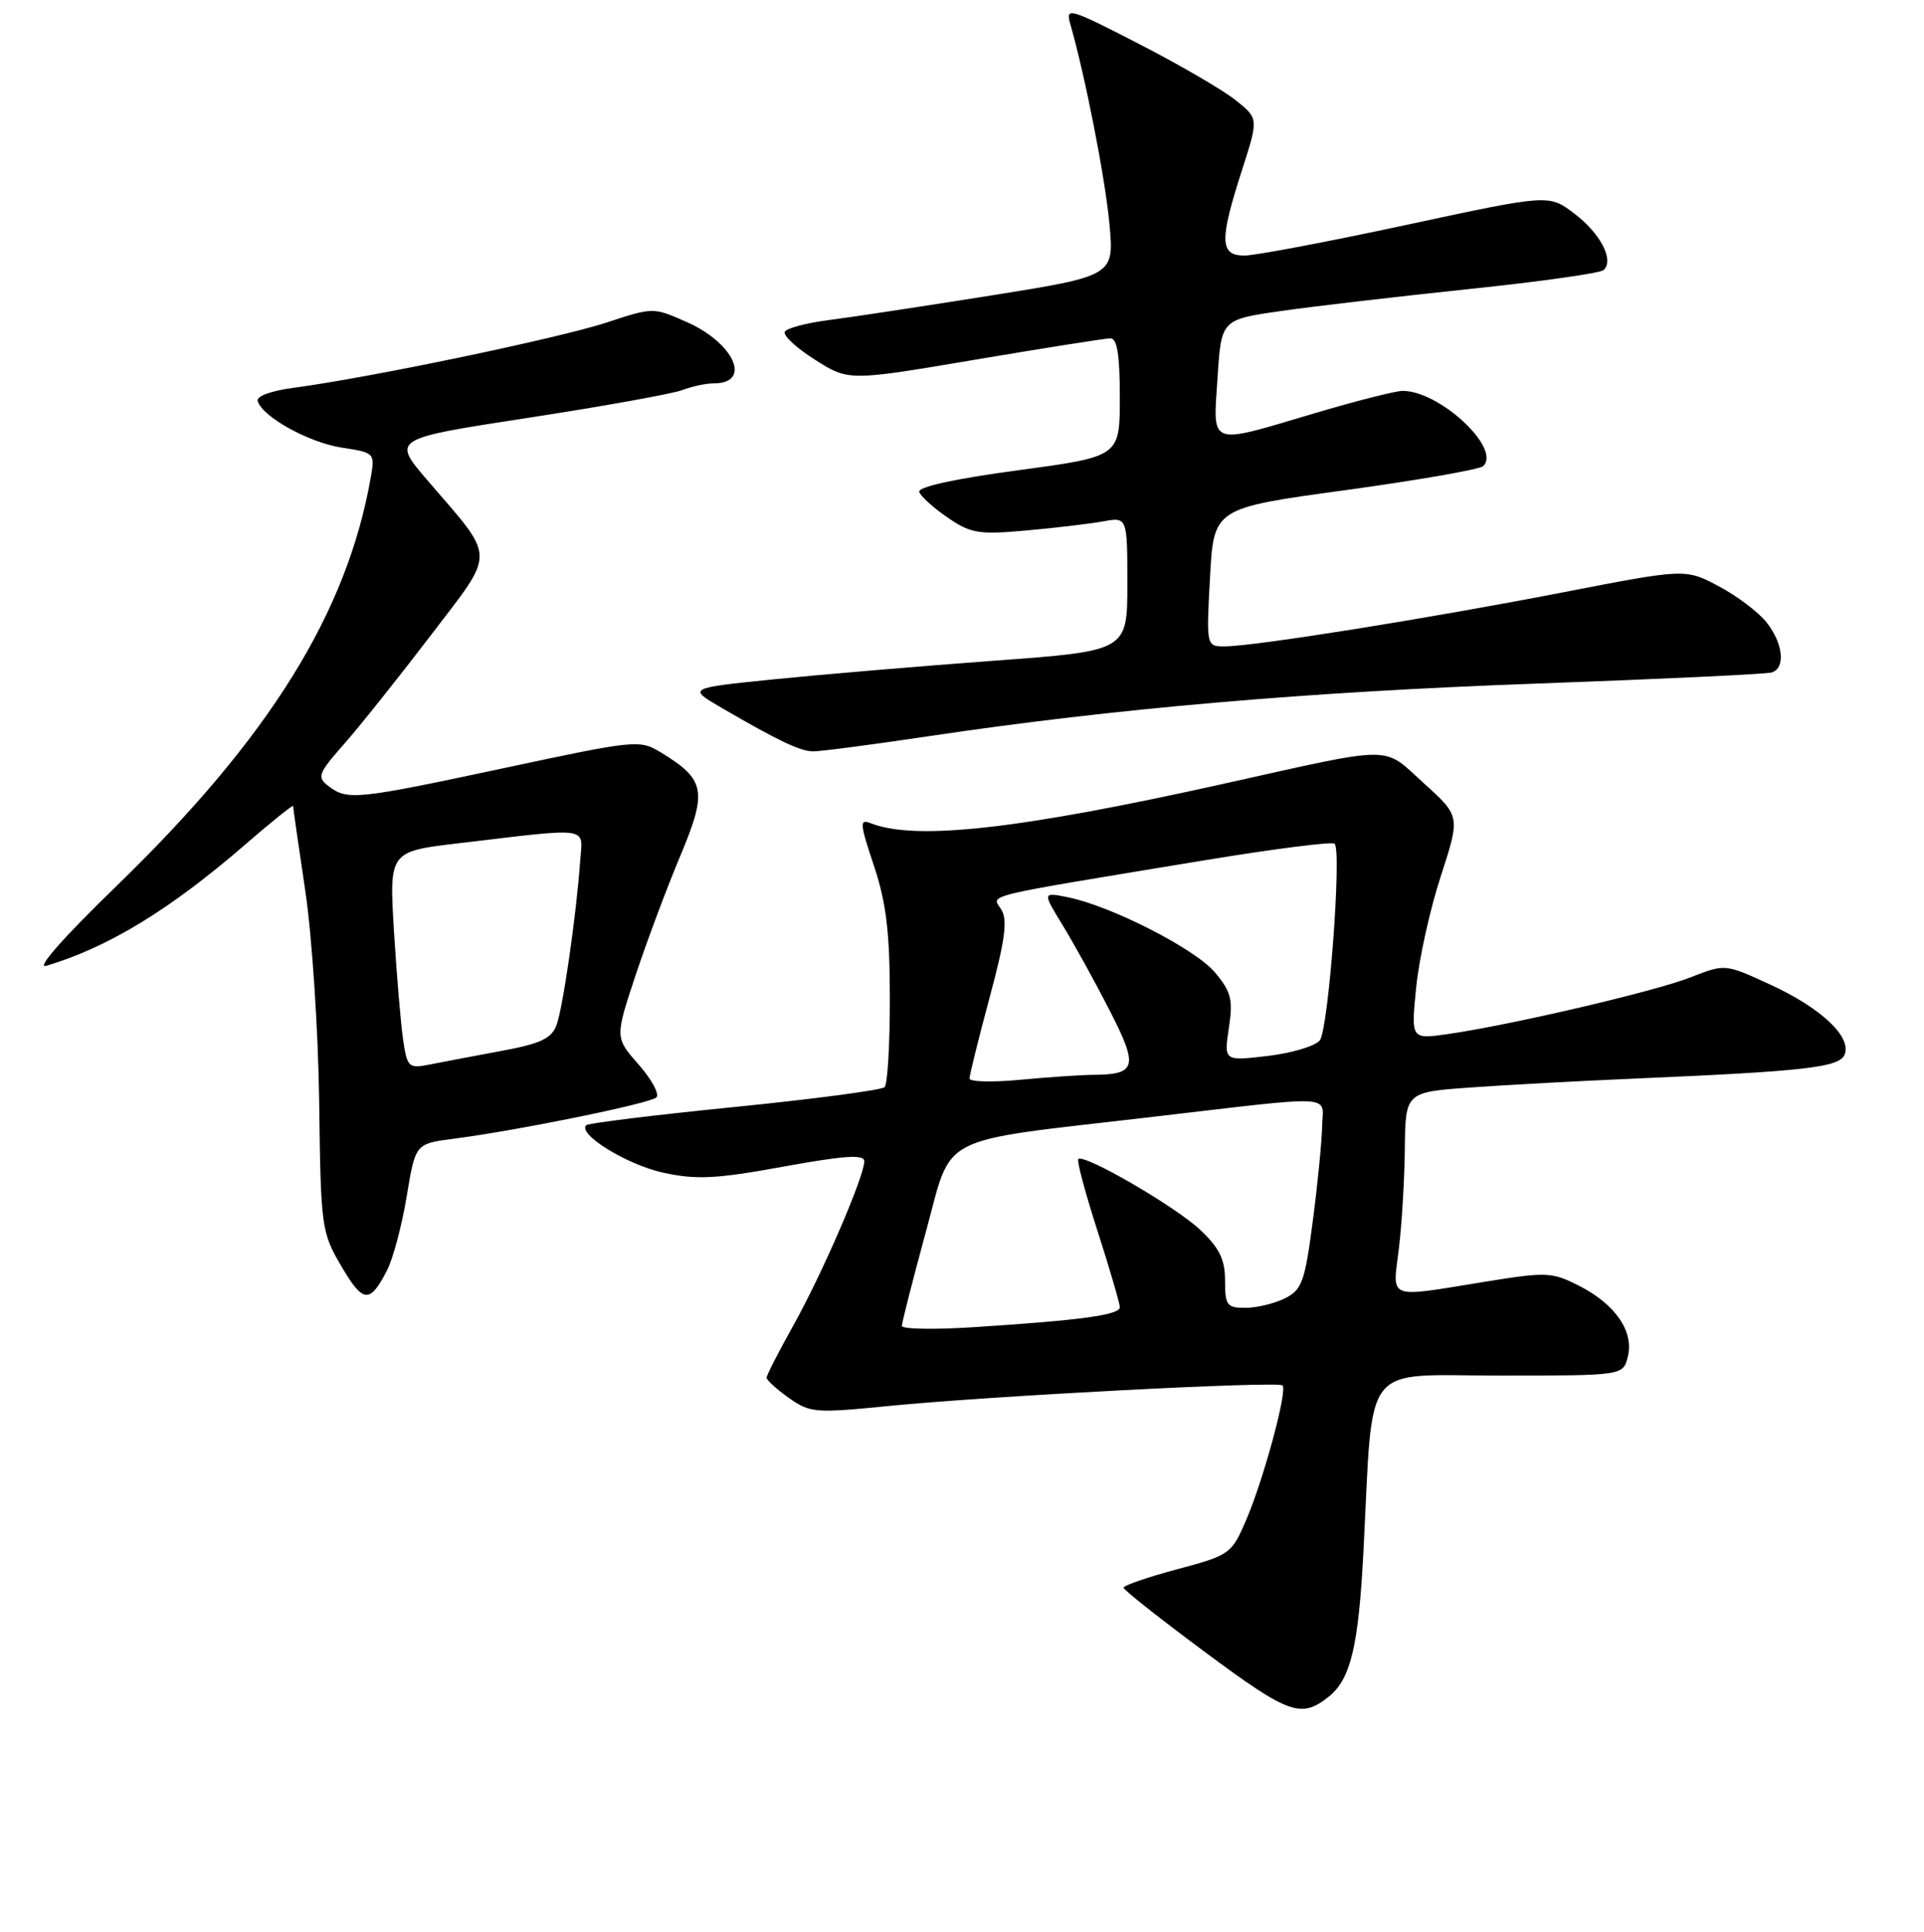 <?xml version="1.0" encoding="UTF-8" standalone="no"?>
<!DOCTYPE svg PUBLIC "-//W3C//DTD SVG 1.1//EN" "http://www.w3.org/Graphics/SVG/1.1/DTD/svg11.dtd" >
<svg xmlns="http://www.w3.org/2000/svg" xmlns:xlink="http://www.w3.org/1999/xlink" version="1.1" viewBox="0 0 256 257">
 <g >
 <path fill="currentColor"
d=" M 176.82 225.70 C 179.71 223.38 180.76 219.00 181.41 206.50 C 182.75 180.65 180.93 183.00 199.62 183.00 C 215.96 183.00 215.96 183.00 216.59 180.49 C 217.43 177.14 214.95 173.53 210.13 171.07 C 206.48 169.21 205.83 169.18 197.39 170.55 C 184.47 172.65 185.28 172.95 186.11 166.25 C 186.51 163.09 186.87 157.08 186.92 152.89 C 187.00 145.29 187.00 145.29 195.75 144.67 C 200.56 144.32 210.35 143.80 217.50 143.49 C 240.35 142.51 244.79 142.00 245.45 140.27 C 246.36 137.90 242.28 134.08 235.51 130.97 C 229.53 128.22 229.53 128.22 224.97 130.01 C 220.21 131.89 201.02 136.37 192.62 137.57 C 187.74 138.27 187.74 138.27 188.43 131.38 C 188.80 127.60 190.28 120.92 191.71 116.55 C 194.30 108.59 194.30 108.59 189.46 104.21 C 183.85 99.13 185.98 99.12 162.50 104.34 C 135.44 110.35 121.78 111.86 115.83 109.51 C 114.35 108.92 114.40 109.55 116.28 115.17 C 117.92 120.09 118.39 123.99 118.40 132.71 C 118.41 138.87 118.10 144.24 117.70 144.63 C 117.31 145.02 108.33 146.21 97.74 147.27 C 87.16 148.33 78.28 149.42 78.00 149.69 C 76.79 150.86 83.40 154.94 88.21 156.00 C 92.66 156.97 95.21 156.85 104.25 155.20 C 112.40 153.72 115.00 153.55 115.00 154.49 C 115.00 156.51 109.42 169.42 105.58 176.29 C 103.61 179.81 102.00 182.96 102.00 183.28 C 102.00 183.60 103.33 184.81 104.96 185.97 C 107.76 187.96 108.46 188.02 118.21 187.05 C 131.55 185.72 170.05 183.71 170.65 184.31 C 171.33 184.99 168.15 196.74 165.83 202.17 C 163.87 206.73 163.67 206.88 156.66 208.76 C 152.72 209.81 149.50 210.92 149.50 211.22 C 149.50 211.51 154.43 215.41 160.46 219.88 C 171.53 228.09 173.13 228.65 176.82 225.70 Z  M 51.48 169.04 C 52.29 167.48 53.47 163.04 54.11 159.18 C 55.27 152.15 55.27 152.15 60.38 151.49 C 68.85 150.40 86.44 146.82 87.33 146.00 C 87.78 145.59 86.73 143.62 84.99 141.64 C 81.82 138.04 81.82 138.04 84.56 129.77 C 86.07 125.22 88.76 118.04 90.54 113.81 C 94.14 105.21 93.86 103.71 87.90 100.08 C 85.11 98.39 84.54 98.45 67.27 102.14 C 47.49 106.37 46.24 106.50 43.75 104.61 C 42.13 103.38 42.29 102.95 45.86 98.89 C 47.98 96.48 53.13 90.01 57.32 84.52 C 66.03 73.09 66.06 74.59 56.91 63.94 C 52.12 58.37 52.12 58.37 70.31 55.58 C 80.32 54.04 89.53 52.38 90.80 51.89 C 92.06 51.40 93.95 51.00 94.99 51.00 C 100.08 51.00 97.71 45.64 91.37 42.84 C 86.92 40.87 86.90 40.87 80.71 42.91 C 74.46 44.97 49.05 50.27 39.21 51.57 C 36.02 51.99 34.07 52.71 34.29 53.38 C 34.98 55.51 41.16 58.90 45.53 59.56 C 49.79 60.20 49.89 60.30 49.36 63.36 C 46.22 81.48 35.86 98.15 15.45 117.92 C 8.39 124.76 4.73 128.92 6.16 128.49 C 14.49 125.99 22.67 120.99 32.75 112.25 C 36.19 109.27 39.00 107.02 39.00 107.24 C 39.00 107.47 39.73 112.57 40.63 118.58 C 41.52 124.60 42.35 137.20 42.47 146.65 C 42.68 163.30 42.77 163.93 45.40 168.42 C 48.31 173.38 49.19 173.47 51.48 169.04 Z  M 123.65 97.93 C 148.35 94.25 173.88 92.04 204.50 90.94 C 221.00 90.34 235.06 89.68 235.75 89.46 C 237.60 88.87 237.27 85.61 235.06 82.81 C 234.00 81.45 231.13 79.29 228.69 77.99 C 224.25 75.64 224.25 75.64 207.88 78.82 C 190.05 82.28 166.98 85.97 163.00 85.99 C 160.50 86.00 160.50 86.00 161.00 76.80 C 161.50 67.60 161.50 67.60 179.00 65.21 C 188.62 63.89 196.88 62.45 197.35 62.01 C 199.80 59.68 191.57 52.00 186.63 52.00 C 185.70 52.00 180.39 53.35 174.84 55.00 C 160.66 59.21 161.40 59.48 162.00 50.26 C 162.50 42.51 162.50 42.51 170.50 41.37 C 174.90 40.74 186.15 39.43 195.50 38.45 C 204.85 37.48 212.88 36.34 213.35 35.94 C 214.82 34.66 212.99 31.09 209.48 28.42 C 206.10 25.84 206.10 25.84 187.13 29.92 C 176.70 32.16 167.00 34.00 165.58 34.00 C 162.30 34.00 162.23 32.02 165.23 22.71 C 167.46 15.78 167.46 15.78 164.48 13.38 C 162.84 12.05 157.05 8.67 151.60 5.87 C 142.35 1.10 141.75 0.92 142.39 3.13 C 144.37 10.01 147.04 23.59 147.61 29.72 C 148.26 36.69 148.26 36.69 131.88 39.31 C 122.87 40.74 113.13 42.22 110.23 42.59 C 107.33 42.96 104.72 43.65 104.43 44.12 C 104.13 44.59 105.93 46.27 108.41 47.84 C 112.92 50.70 112.92 50.70 129.71 47.86 C 138.94 46.30 147.06 45.02 147.75 45.01 C 148.65 45.00 149.00 47.23 149.00 52.87 C 149.00 60.74 149.00 60.74 135.48 62.56 C 127.10 63.68 122.09 64.78 122.31 65.44 C 122.50 66.02 124.19 67.56 126.08 68.85 C 129.15 70.96 130.22 71.14 136.50 70.58 C 140.35 70.24 144.96 69.69 146.75 69.37 C 150.00 68.77 150.00 68.77 150.00 77.69 C 150.00 86.60 150.00 86.60 132.25 87.90 C 122.49 88.62 109.33 89.73 103.00 90.37 C 91.50 91.54 91.50 91.54 96.00 94.16 C 103.47 98.51 106.42 99.92 108.15 99.96 C 109.06 99.98 116.03 99.07 123.65 97.93 Z  M 120.00 176.39 C 120.00 175.95 121.44 170.32 123.19 163.89 C 126.81 150.65 124.22 151.98 153.07 148.62 C 178.25 145.68 176.01 145.57 175.92 149.80 C 175.88 151.83 175.32 157.54 174.67 162.48 C 173.63 170.47 173.23 171.59 171.00 172.71 C 169.62 173.40 167.26 173.98 165.75 173.99 C 163.25 174.00 163.00 173.67 163.00 170.37 C 163.00 167.55 162.26 166.03 159.68 163.60 C 156.39 160.50 144.22 153.44 143.47 154.20 C 143.25 154.41 144.41 158.73 146.04 163.79 C 147.67 168.86 149.00 173.41 149.00 173.91 C 149.00 174.93 143.88 175.64 129.75 176.55 C 124.39 176.90 120.00 176.83 120.00 176.39 Z  M 129.00 143.48 C 129.00 143.03 130.20 138.19 131.67 132.72 C 133.75 125.00 134.09 122.38 133.22 120.99 C 131.96 118.96 129.97 119.45 160.26 114.45 C 169.48 112.93 177.27 111.94 177.58 112.24 C 178.55 113.22 176.76 136.95 175.61 138.40 C 175.00 139.17 171.88 140.10 168.68 140.48 C 162.85 141.16 162.85 141.16 163.51 136.76 C 164.08 132.97 163.82 131.94 161.64 129.35 C 159.00 126.22 147.83 120.52 142.06 119.36 C 138.70 118.69 138.70 118.69 141.40 123.10 C 142.88 125.52 145.69 130.60 147.63 134.39 C 151.49 141.92 151.24 142.95 145.50 142.99 C 143.85 143.00 139.46 143.30 135.75 143.65 C 132.04 144.00 129.00 143.92 129.00 143.48 Z  M 53.64 138.35 C 53.33 136.23 52.78 129.72 52.42 123.89 C 51.78 113.27 51.78 113.27 61.14 112.17 C 78.80 110.08 77.53 109.90 77.20 114.50 C 76.68 121.79 74.89 134.16 74.04 136.40 C 73.36 138.18 71.88 138.86 66.61 139.83 C 62.99 140.50 58.72 141.31 57.12 141.63 C 54.38 142.17 54.18 141.99 53.64 138.35 Z "/>
</g>
</svg>